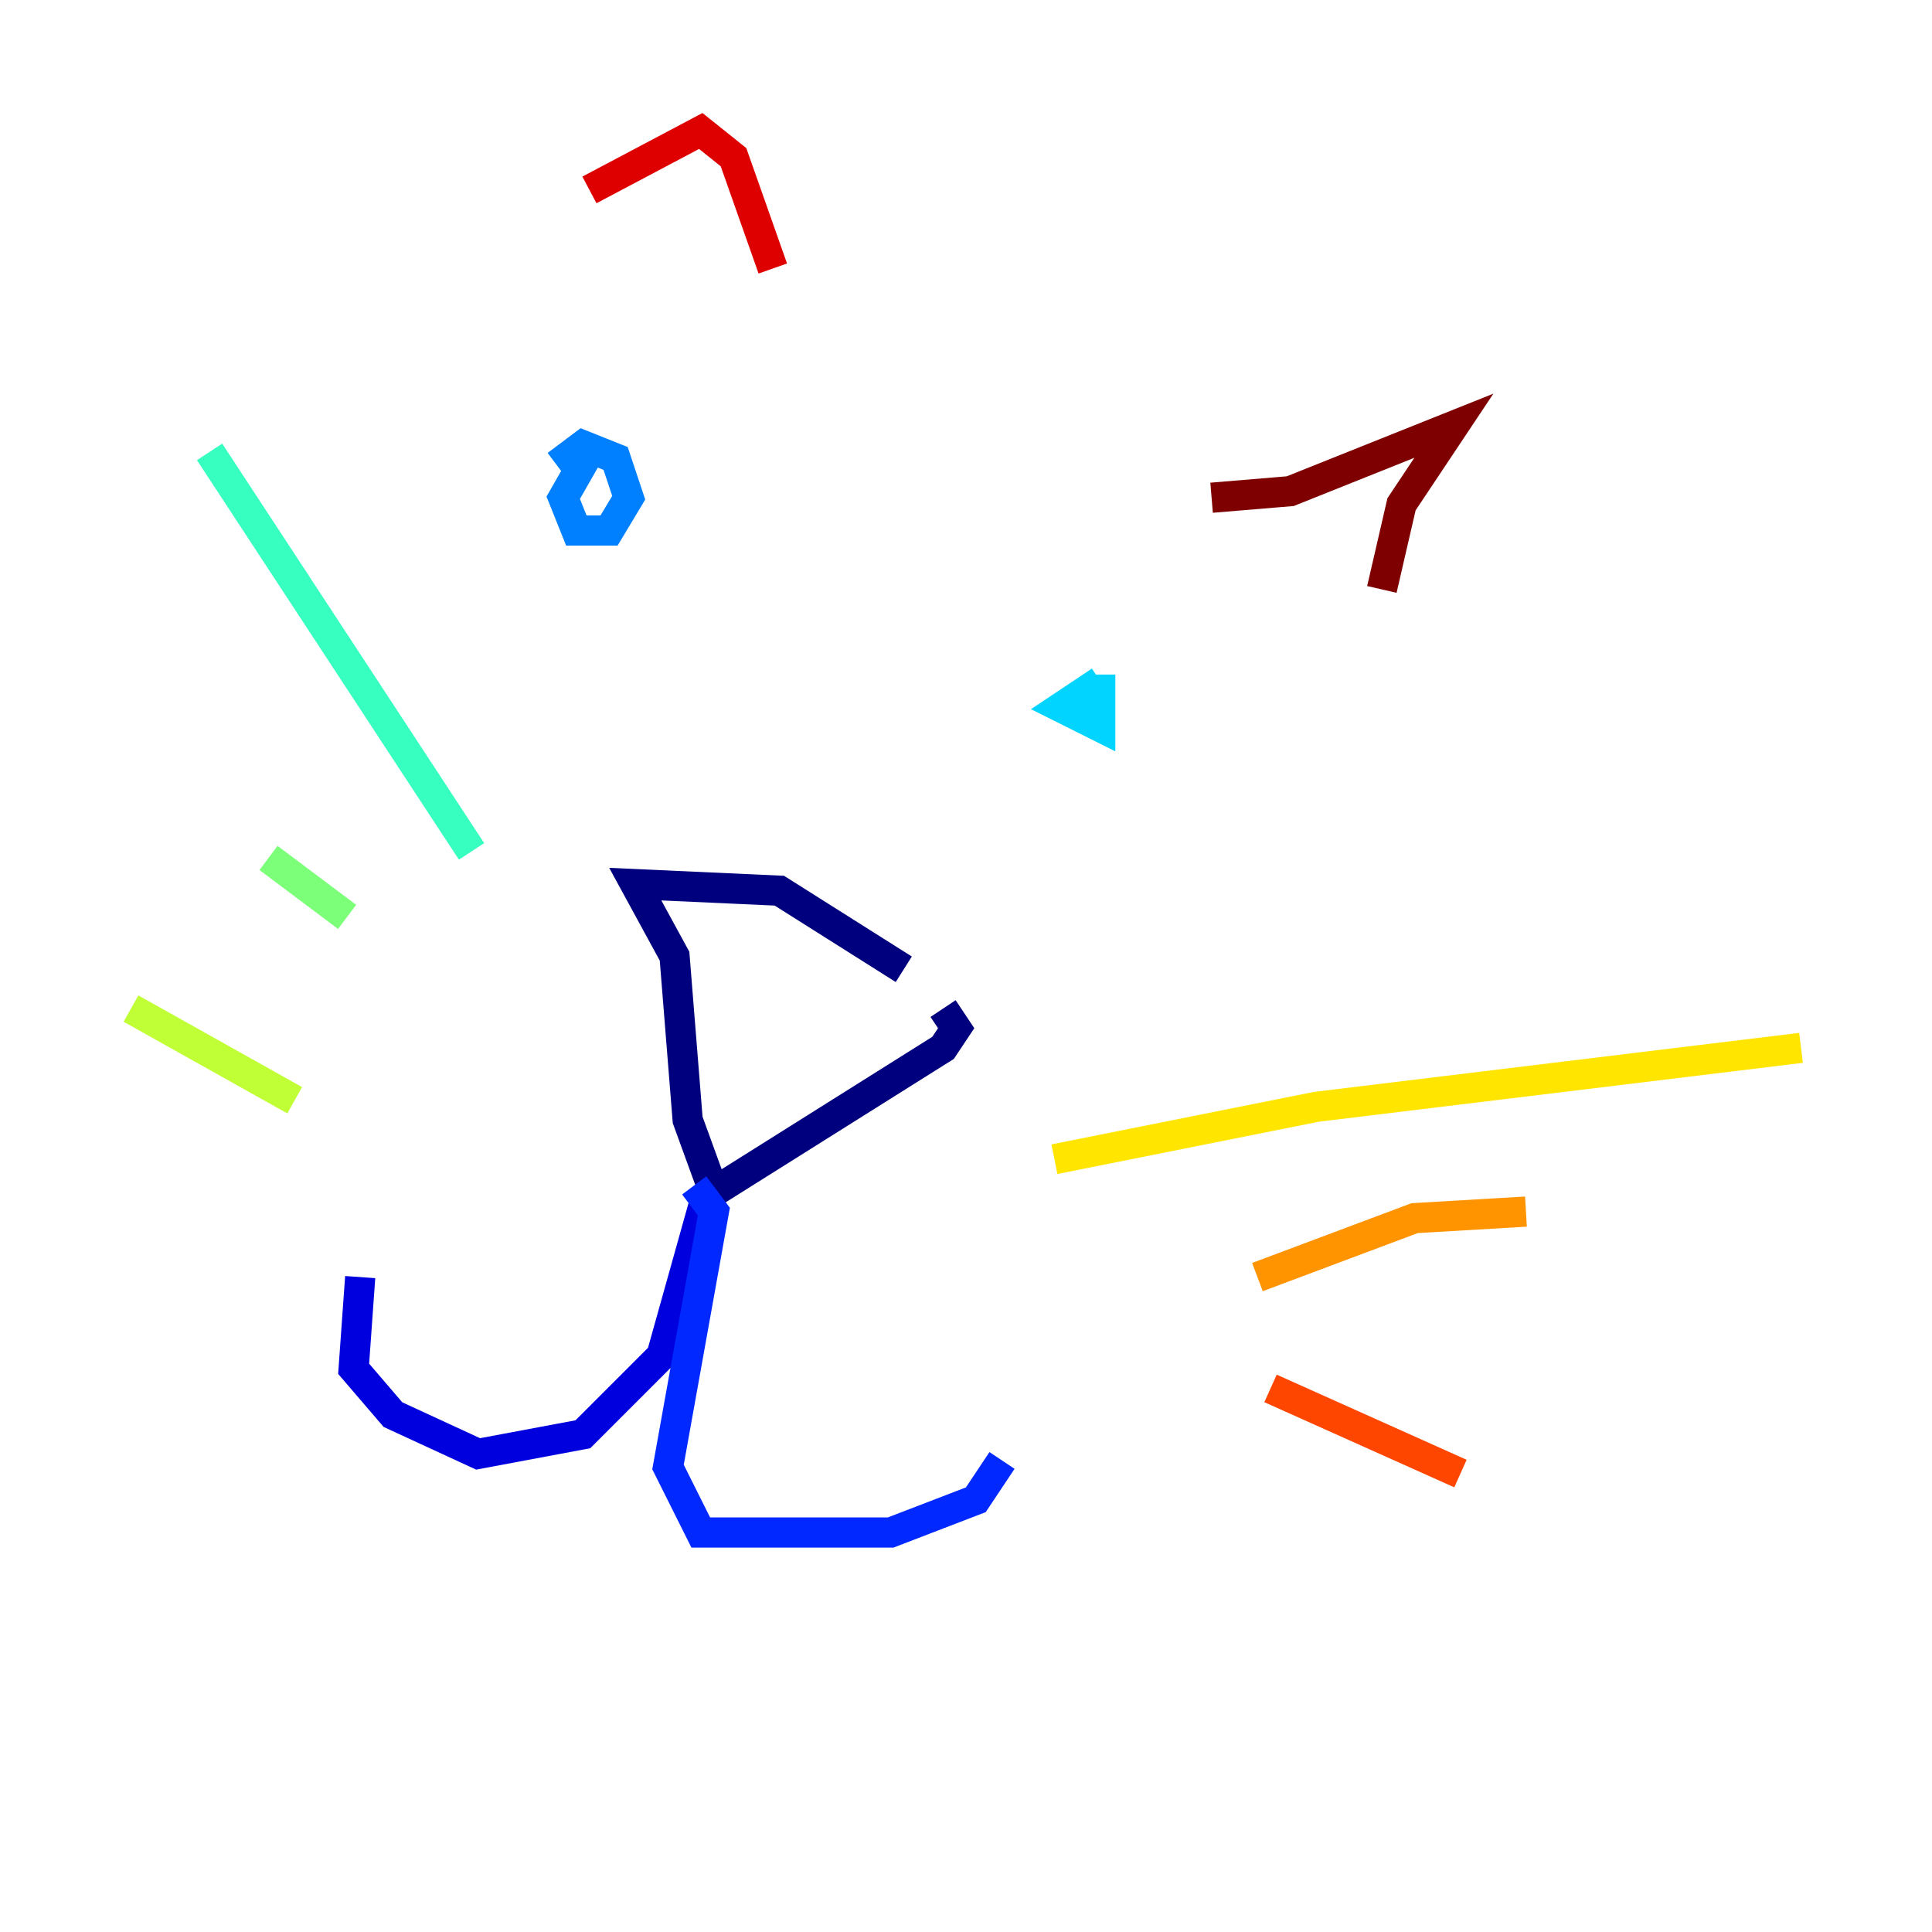 <?xml version="1.0" encoding="utf-8" ?>
<svg baseProfile="tiny" height="128" version="1.2" viewBox="0,0,128,128" width="128" xmlns="http://www.w3.org/2000/svg" xmlns:ev="http://www.w3.org/2001/xml-events" xmlns:xlink="http://www.w3.org/1999/xlink"><defs /><polyline fill="none" points="59.878,64.217 51.634,59.01 42.088,58.576 44.691,63.349 45.559,74.197 47.295,78.969 62.481,69.424 63.349,68.122 62.481,66.82" stroke="#00007f" stroke-width="2" /><polyline fill="none" points="46.861,78.969 43.824,89.817 38.617,95.024 31.675,96.325 26.034,93.722 23.43,90.685 23.864,84.61" stroke="#0000de" stroke-width="2" /><polyline fill="none" points="45.993,78.536 47.295,80.271 44.258,97.193 46.427,101.532 59.01,101.532 64.651,99.363 66.386,96.759" stroke="#0028ff" stroke-width="2" /><polyline fill="none" points="39.051,29.939 37.315,32.976 38.183,35.146 40.352,35.146 41.654,32.976 40.786,30.373 38.617,29.505 36.881,30.807" stroke="#0080ff" stroke-width="2" /><polyline fill="none" points="72.895,45.125 70.291,46.861 72.895,48.163 72.895,44.691" stroke="#00d4ff" stroke-width="2" /><polyline fill="none" points="31.241,56.407 13.885,29.939" stroke="#36ffc0" stroke-width="2" /><polyline fill="none" points="22.997,60.746 17.79,56.841" stroke="#7cff79" stroke-width="2" /><polyline fill="none" points="19.525,72.895 8.678,66.82" stroke="#c0ff36" stroke-width="2" /><polyline fill="none" points="69.858,76.8 87.214,73.329 119.322,69.424" stroke="#ffe500" stroke-width="2" /><polyline fill="none" points="83.308,84.61 93.722,80.705 101.098,80.271" stroke="#ff9400" stroke-width="2" /><polyline fill="none" points="84.176,91.986 96.759,97.627" stroke="#ff4600" stroke-width="2" /><polyline fill="none" points="51.2,17.79 48.597,10.414 46.427,8.678 39.051,12.583" stroke="#de0000" stroke-width="2" /><polyline fill="none" points="80.271,32.976 85.478,32.542 96.325,28.203 92.854,33.41 91.552,39.051" stroke="#7f0000" stroke-width="2" /></svg>